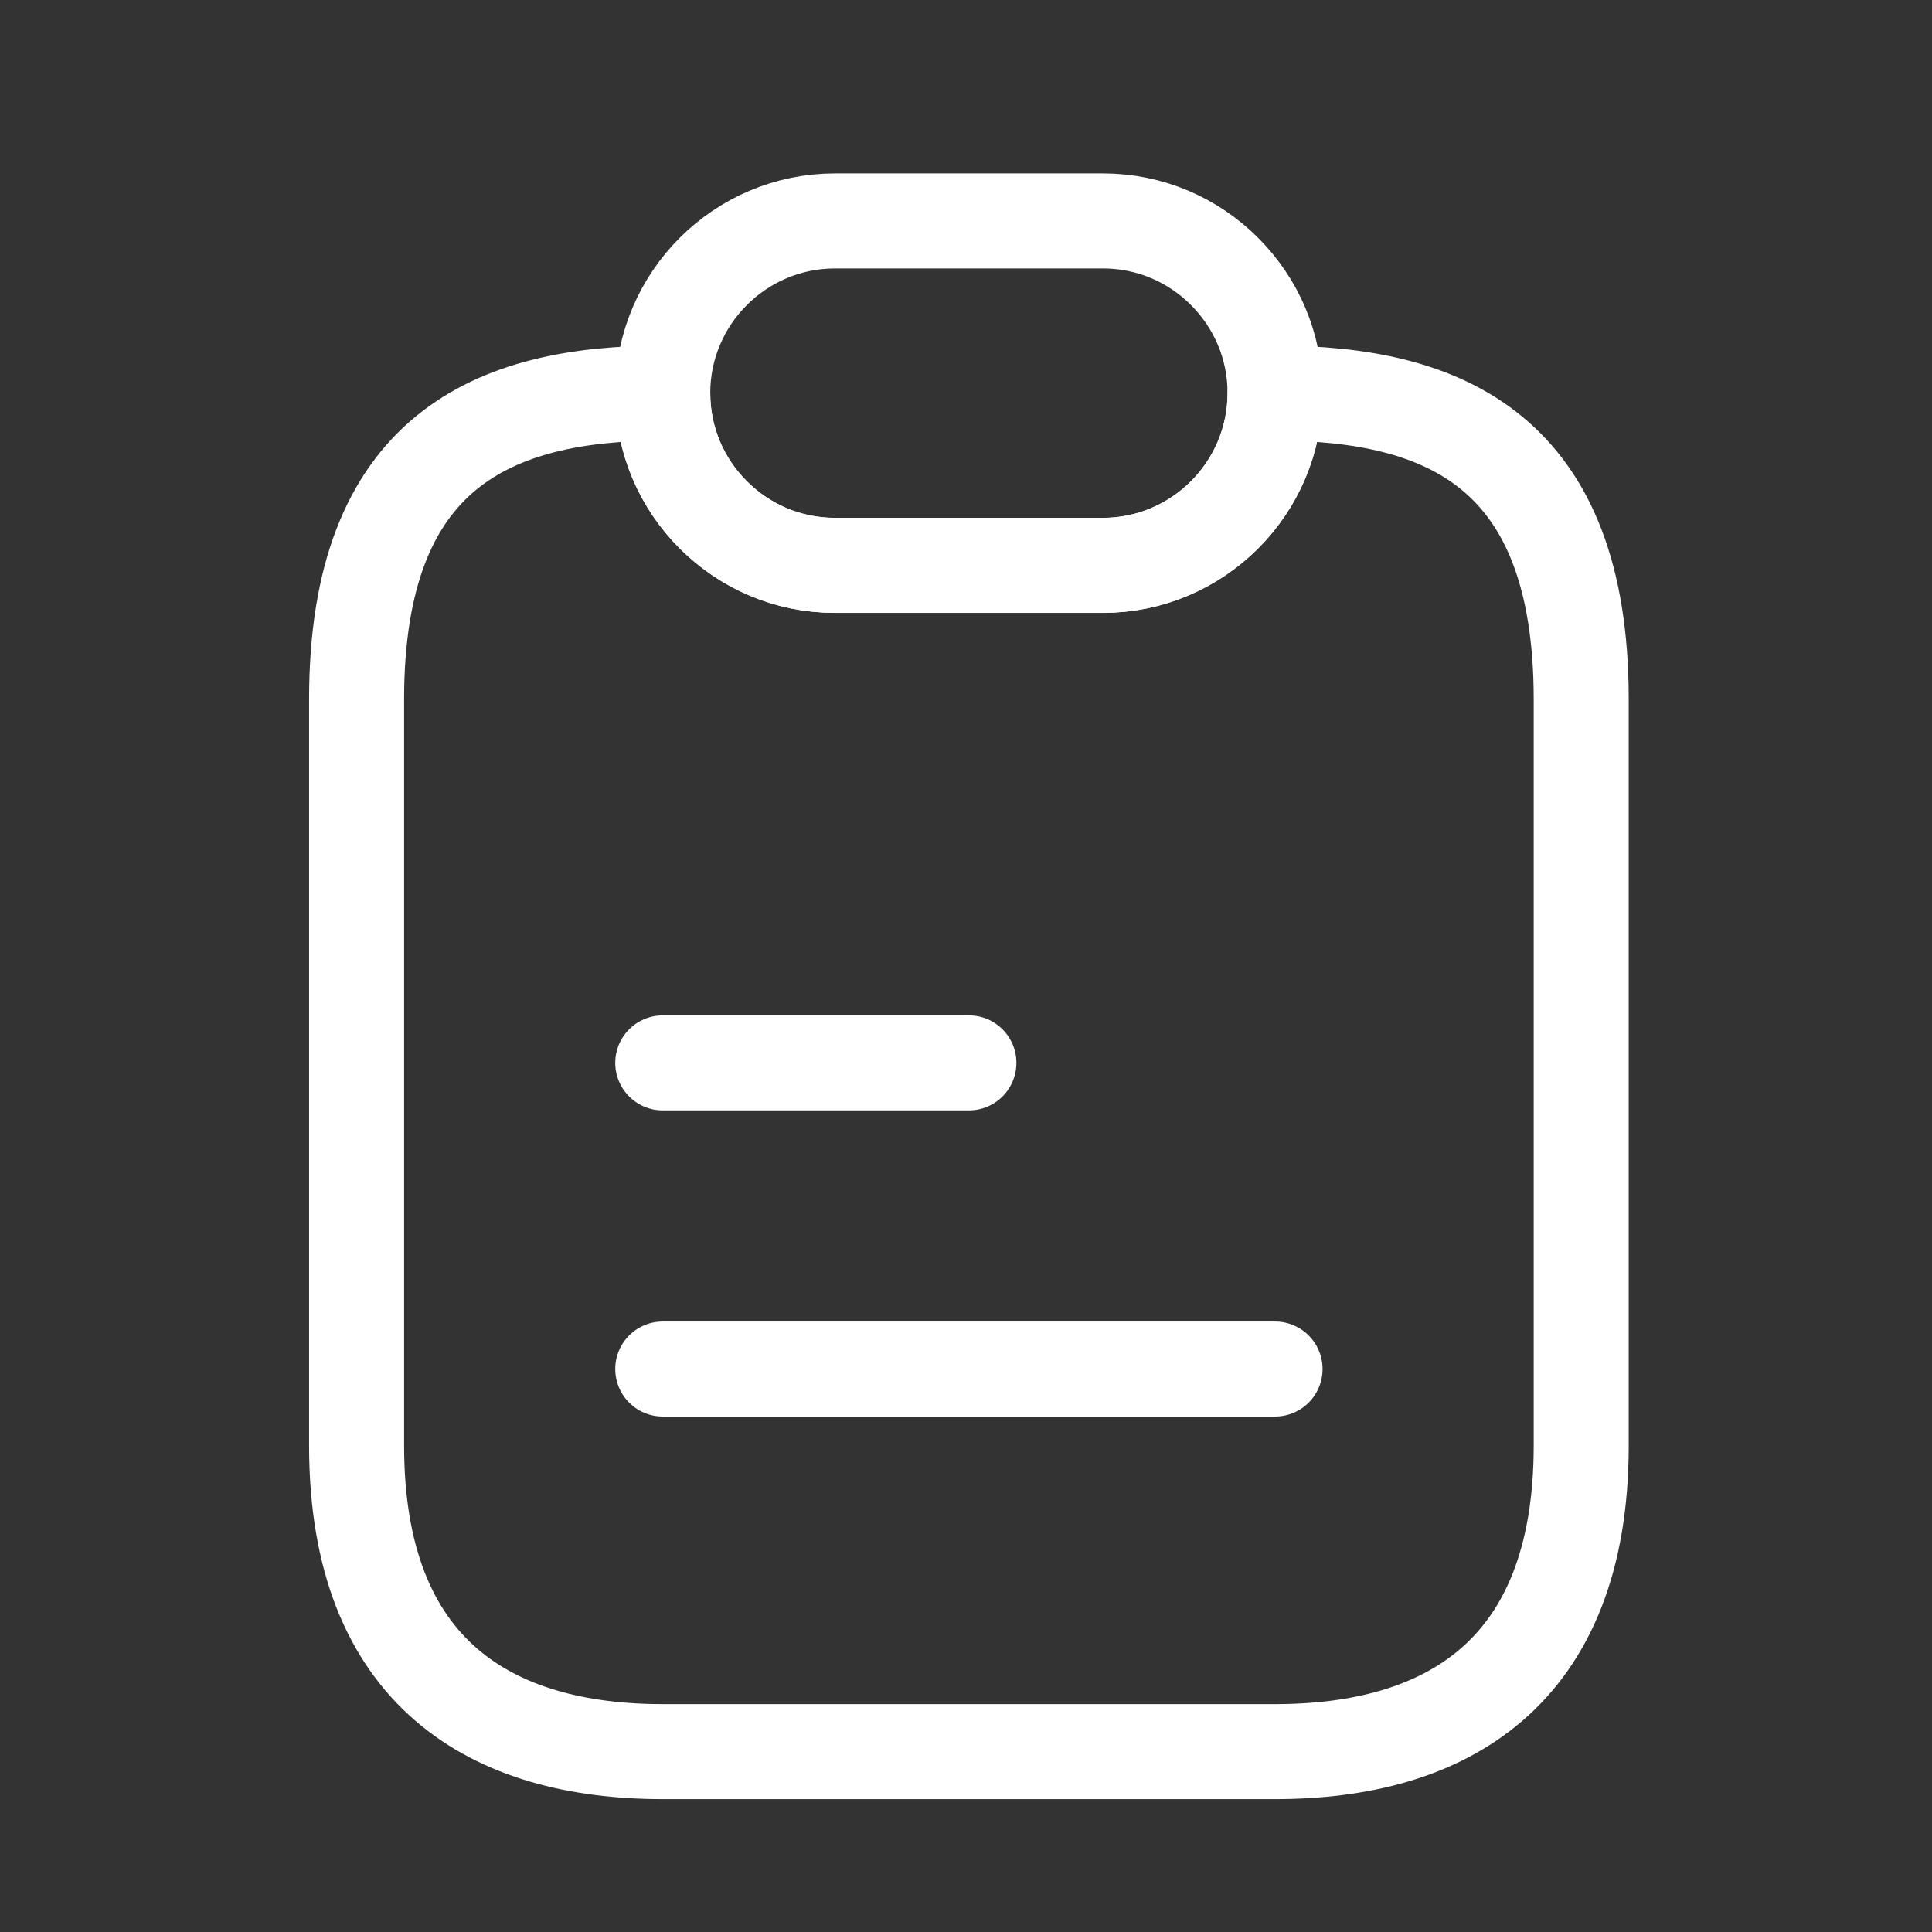 <svg width="28" height="28" viewBox="0 0 28 28" fill="none" xmlns="http://www.w3.org/2000/svg">
<rect x="0" y="0" width="28" height="28" fill="#333333" stroke="none"/>
<path d="M22.916 10.134V20.949C22.916 24.277 20.93 25.386 18.479 25.386H9.605C7.154 25.386 5.168 24.277 5.168 20.949V10.134C5.168 6.529 7.154 5.697 9.605 5.697C9.605 6.385 9.882 7.006 10.337 7.461C10.792 7.916 11.413 8.193 12.101 8.193H15.983C17.359 8.193 18.479 7.073 18.479 5.697C20.93 5.697 22.916 6.529 22.916 10.134Z" stroke="white" stroke-width="1.377" stroke-linecap="round" stroke-linejoin="round"/>
<path d="M9.605 15.404H14.042M9.605 19.841H18.479M18.479 5.698C18.479 7.073 17.359 8.194 15.984 8.194H12.101C11.414 8.194 10.792 7.916 10.338 7.462C9.883 7.007 9.605 6.386 9.605 5.698C9.605 4.322 10.726 3.202 12.101 3.202H15.984C16.671 3.202 17.293 3.479 17.747 3.934C18.202 4.389 18.479 5.01 18.479 5.698Z" stroke="white" stroke-width="1.377" stroke-linecap="round" stroke-linejoin="round"/>
</svg>
